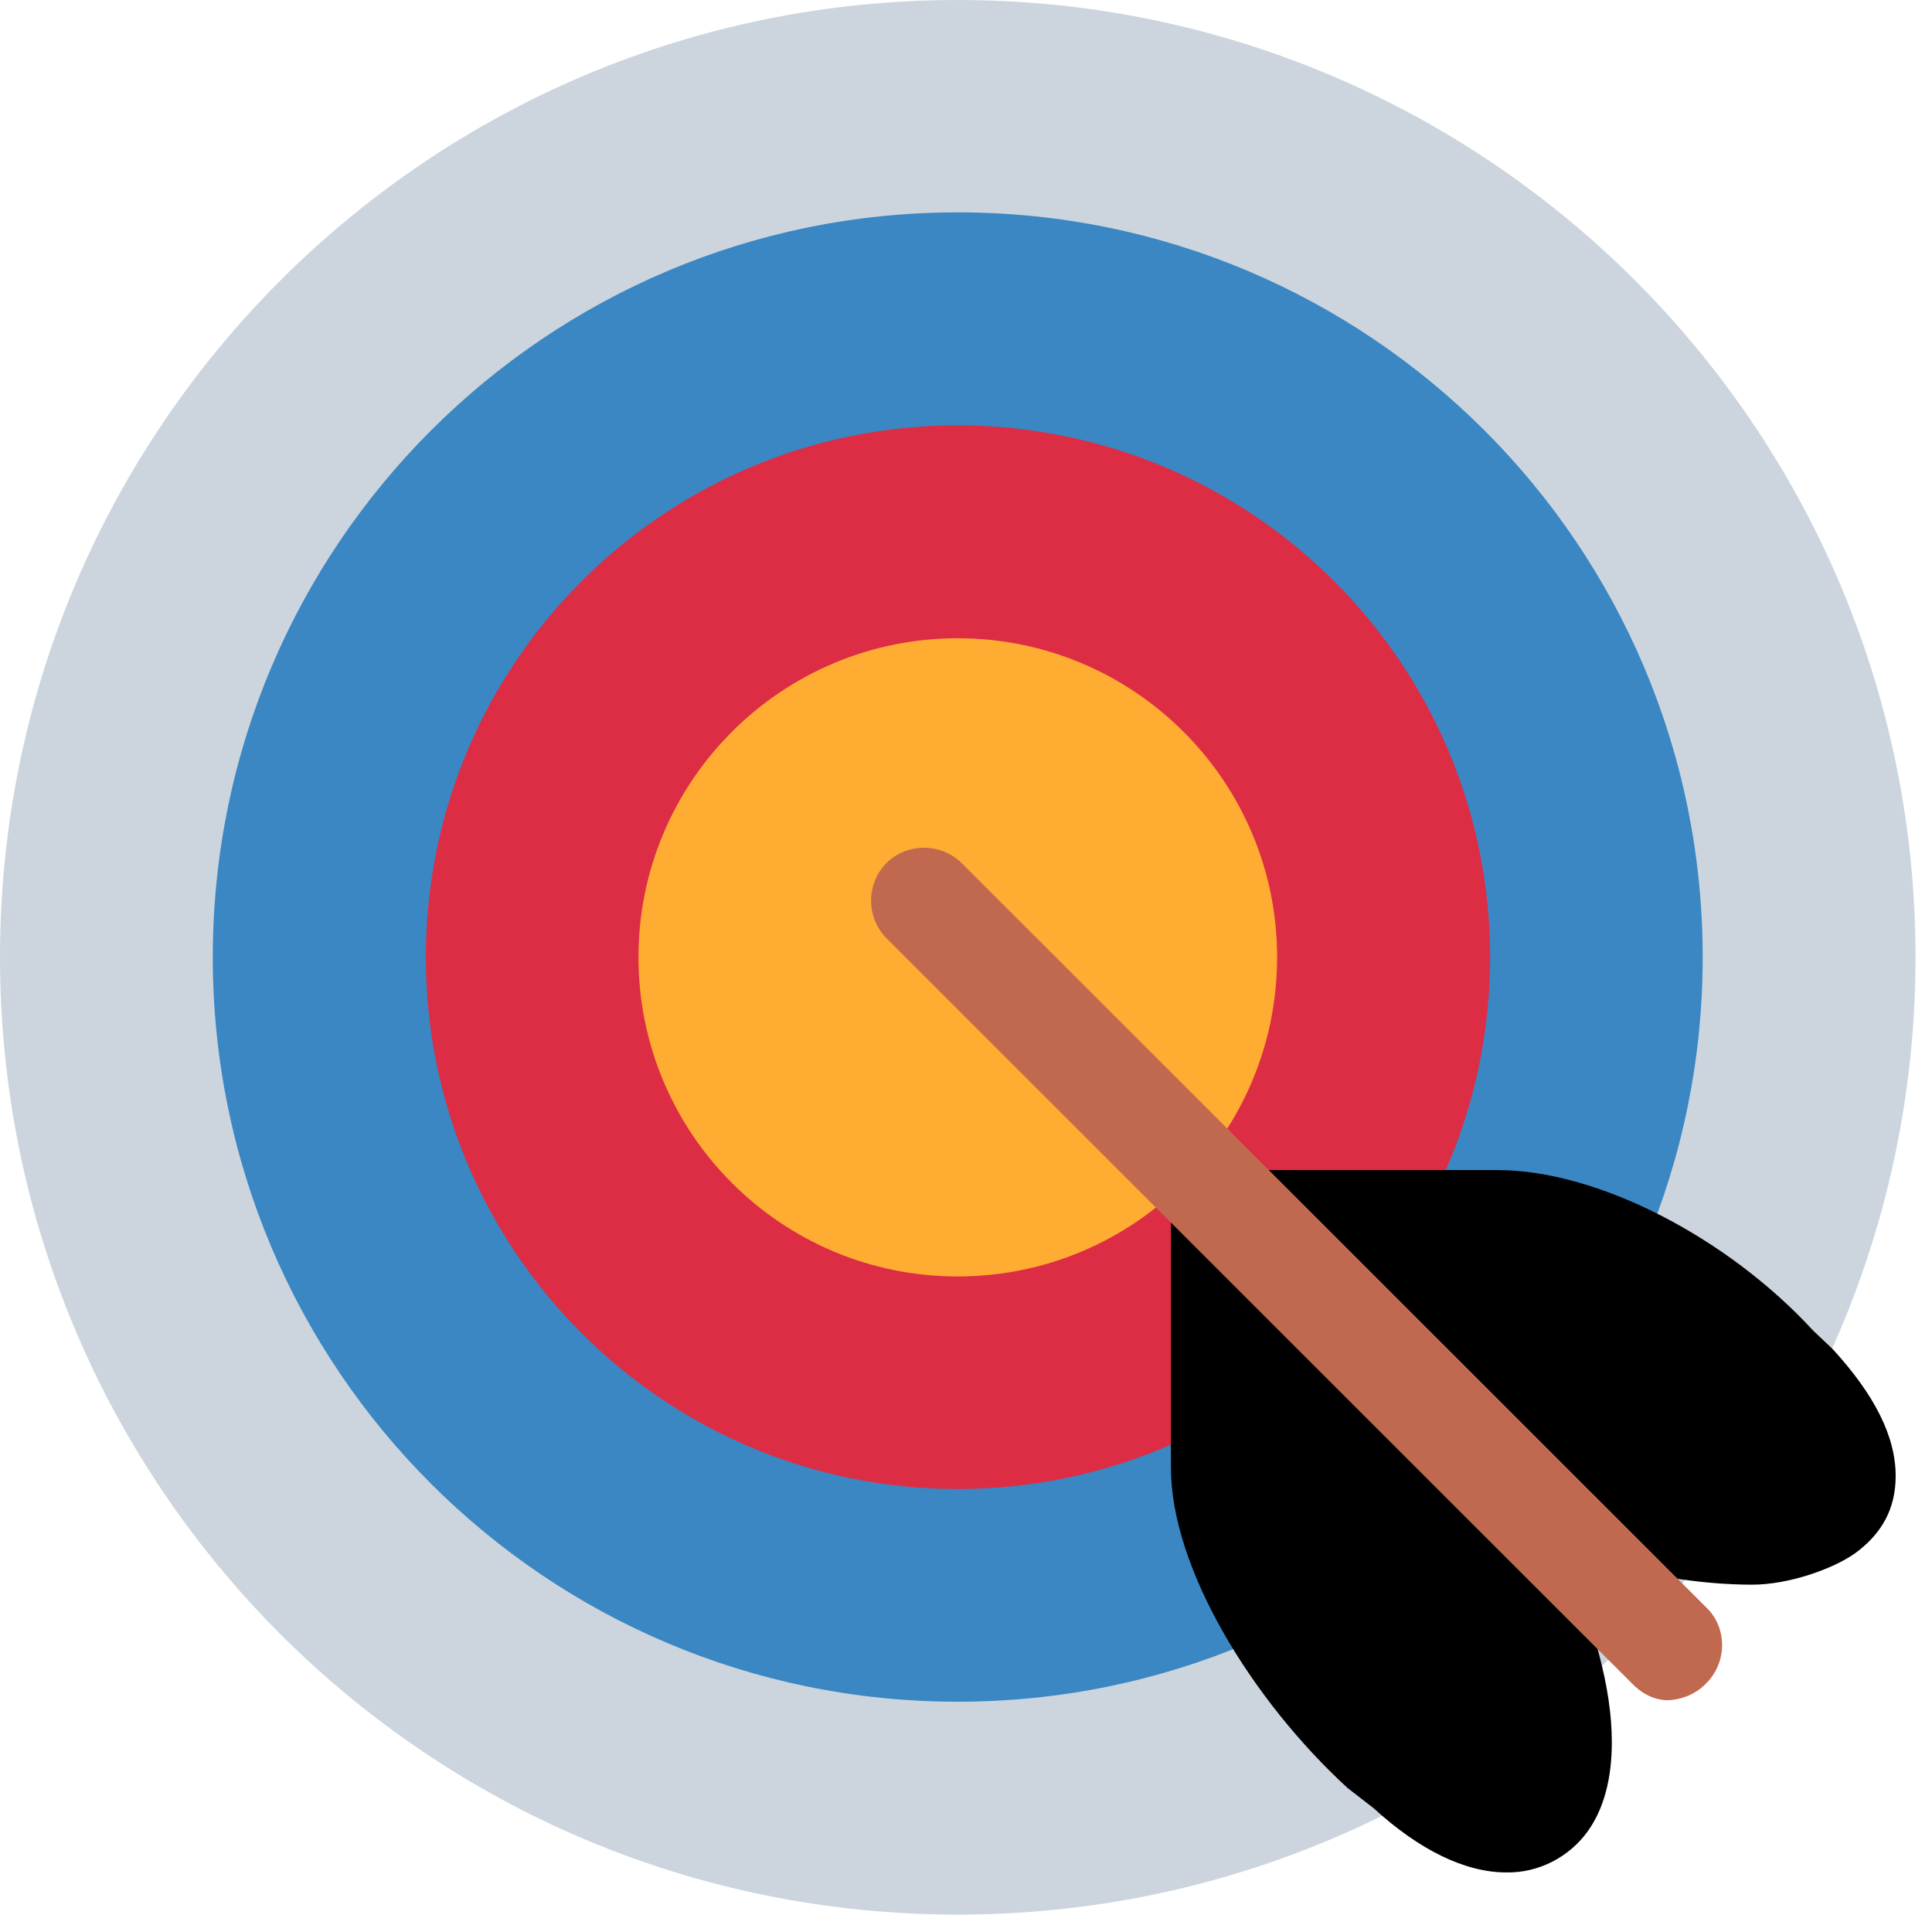 <svg width="36" height="36" viewBox="0 0 36 36" fill="none" xmlns="http://www.w3.org/2000/svg">
<path d="M35.693 17.834C35.693 27.693 27.703 35.676 17.845 35.676C7.989 35.676 0 27.693 0 17.834C0 7.986 7.989 0 17.845 0C27.703 0 35.693 7.986 35.693 17.834Z" fill="#CCD5DD"/>
<path d="M31.727 17.835C31.727 25.502 25.514 31.709 17.844 31.709C10.182 31.709 3.965 25.502 3.965 17.835C3.965 10.168 10.182 3.957 17.844 3.957C25.514 3.957 31.727 10.168 31.727 17.835Z" fill="#3A87C3"/>
<path d="M27.766 17.836C27.766 23.307 23.322 27.746 17.845 27.746C12.372 27.746 7.935 23.307 7.935 17.836C7.935 12.365 12.372 7.926 17.845 7.926C23.322 7.926 27.766 12.365 27.766 17.836Z" fill="#DD2D44"/>
<path d="M23.797 17.835C23.797 21.126 21.129 23.785 17.845 23.785C14.561 23.785 11.897 21.126 11.897 17.835C11.897 14.557 14.561 11.893 17.845 11.893C21.129 11.893 23.797 14.557 23.797 17.835Z" fill="#FFAC33"/>
<path d="M34.571 28.94C34.151 29.24 33.321 29.528 32.651 29.528C30.703 29.528 28.035 28.812 26.372 27.165L23.442 23.317C23.17 23.049 23.088 22.749 23.232 22.398C23.384 22.04 22.508 21.803 22.897 21.803H27.91C29.757 21.803 32.18 23.049 33.785 24.793L34.151 25.14C34.918 25.977 35.323 26.756 35.323 27.503C35.323 28.122 35.058 28.582 34.571 28.94Z" fill="black"/>
<path d="M28.067 34.89C27.303 34.89 26.446 34.473 25.597 33.694L25.11 33.317C23.337 31.689 21.818 29.228 21.818 27.343V22.219C21.818 21.834 22.309 22.729 22.675 22.589C23.034 22.429 23.579 22.519 23.86 22.799L26.995 25.887C28.682 27.585 30.034 30.462 30.034 32.456C30.034 33.138 29.89 33.694 29.586 34.123C29.235 34.609 28.666 34.901 28.067 34.89Z" fill="black"/>
<path d="M31.081 31.681C30.824 31.681 30.594 31.561 30.403 31.362L16.52 17.484C16.135 17.099 16.135 16.468 16.52 16.078C16.91 15.701 17.537 15.701 17.927 16.09L31.806 29.964C32.191 30.346 32.18 30.984 31.79 31.37C31.603 31.561 31.35 31.67 31.081 31.681Z" fill="#C1694F"/>
</svg>
